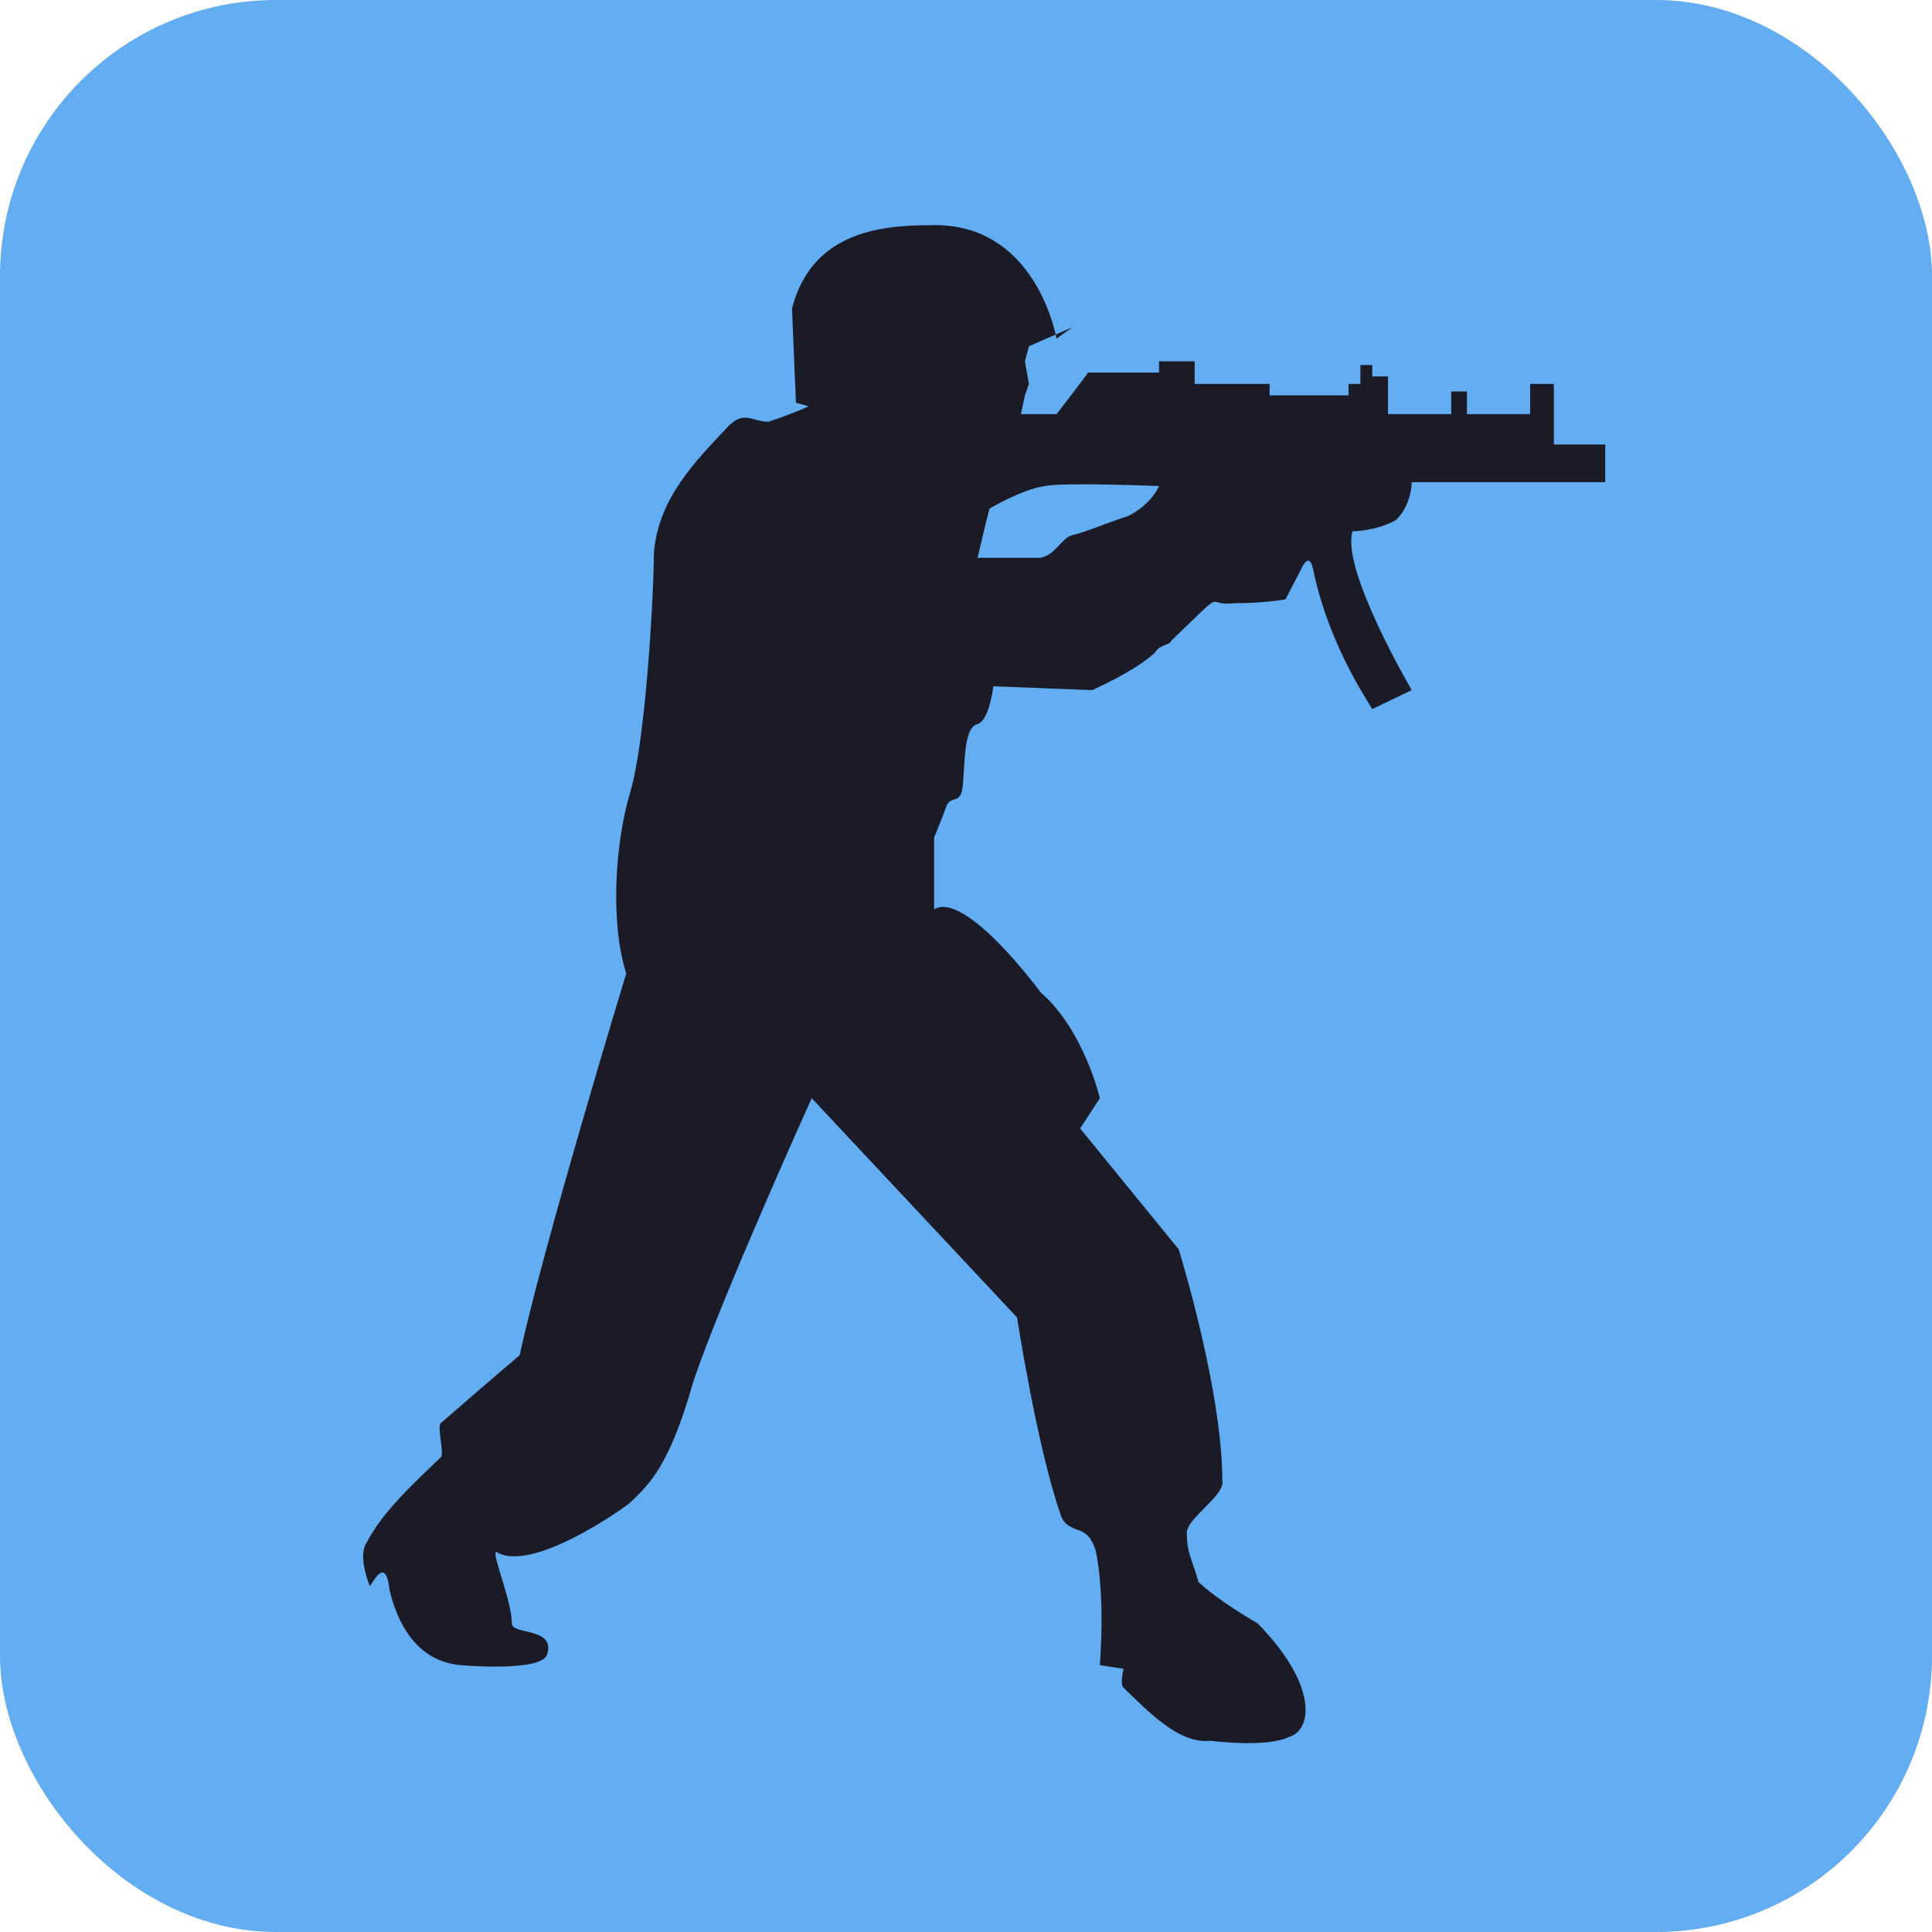 <?xml version="1.0" encoding="UTF-8"?>
<svg width="14px" height="14px" viewBox="0 0 14 14" version="1.1" xmlns="http://www.w3.org/2000/svg" xmlns:xlink="http://www.w3.org/1999/xlink">
    <!-- Generator: Sketch 48.2 (47327) - http://www.bohemiancoding.com/sketch -->
    <title>CS:GO</title>
    <desc>Created with Sketch.</desc>
    <defs></defs>
    <g id="Навбар" stroke="none" stroke-width="1" fill="none" fill-rule="evenodd" transform="translate(-1361, -27)">
        <g id="Настройки">
            <g transform="translate(1251, 0)">
                <g id="CS:GO" transform="translate(110, 24)">
                    <g transform="translate(0, 3)">
                        <rect id="Rectangle-5" fill="#63ADF2" x="0" y="0" width="14" height="14" rx="2"></rect>
                        <path d="M7.77,2.372 L7.456,2.509 L7.427,2.618 L7.456,2.782 L7.427,2.865 L7.398,3.001 L7.656,3.001 C7.742,2.892 7.885,2.7 7.885,2.7 L8.399,2.7 L8.399,2.618 L8.657,2.618 L8.657,2.782 L9.2,2.782 L9.2,2.865 L9.772,2.865 L9.772,2.782 L9.858,2.782 L9.858,2.673 L9.858,2.645 L9.944,2.645 L9.944,2.728 L10.058,2.728 L10.058,3.001 L10.516,3.001 L10.516,2.837 L10.63,2.837 L10.63,3.001 L11.088,3.001 L11.088,2.782 L11.26,2.782 L11.26,3.221 L11.632,3.221 L11.632,3.494 L10.23,3.494 C10.23,3.494 10.23,3.659 10.116,3.768 C9.973,3.85 9.801,3.85 9.801,3.85 C9.715,4.124 10.23,5.001 10.23,5.001 L9.944,5.138 C9.629,4.645 9.544,4.261 9.515,4.124 C9.486,3.987 9.429,4.124 9.429,4.124 L9.315,4.343 C9.315,4.343 9.172,4.371 8.943,4.371 C8.714,4.398 8.914,4.234 8.485,4.645 C8.485,4.672 8.399,4.672 8.371,4.727 C8.228,4.864 7.913,5.001 7.913,5.001 L7.198,4.973 C7.198,4.973 7.17,5.22 7.084,5.247 C6.969,5.274 6.998,5.603 6.969,5.74 C6.941,5.822 6.883,5.767 6.855,5.85 C6.826,5.932 6.769,6.069 6.769,6.069 L6.769,6.589 C6.998,6.452 7.541,7.191 7.541,7.191 C7.856,7.465 7.97,7.958 7.97,7.958 L7.827,8.177 L8.542,9.054 C8.657,9.437 8.857,10.204 8.857,10.724 C8.886,10.834 8.6,10.998 8.6,11.108 C8.6,11.244 8.628,11.272 8.685,11.464 C8.828,11.6 9.115,11.765 9.115,11.765 C9.544,12.203 9.515,12.532 9.343,12.586 C9.172,12.668 8.771,12.614 8.771,12.614 C8.542,12.641 8.314,12.395 8.142,12.23 C8.113,12.203 8.142,12.093 8.142,12.093 L7.97,12.066 C7.999,11.655 7.97,11.381 7.942,11.244 C7.913,11.135 7.856,11.108 7.856,11.108 C7.827,11.08 7.713,11.08 7.684,10.971 C7.513,10.478 7.37,9.547 7.37,9.547 L5.882,7.958 C5.882,7.958 5.225,9.41 5.024,10.012 C4.853,10.615 4.71,10.752 4.567,10.888 C4.538,10.916 3.852,11.409 3.594,11.244 C3.566,11.272 3.709,11.6 3.709,11.765 C3.709,11.847 4.023,11.792 3.966,11.984 C3.937,12.121 3.337,12.066 3.337,12.066 C3.022,12.039 2.879,11.765 2.822,11.518 C2.793,11.244 2.679,11.518 2.679,11.491 C2.593,11.272 2.65,11.19 2.65,11.19 C2.765,10.971 2.936,10.806 3.194,10.56 C3.222,10.532 3.165,10.341 3.194,10.313 C3.508,10.039 3.766,9.82 3.766,9.82 C3.937,9.026 4.538,7.054 4.538,7.054 C4.424,6.698 4.452,6.123 4.567,5.74 C4.681,5.357 4.738,4.289 4.738,4.015 C4.767,3.604 5.053,3.33 5.282,3.084 C5.396,2.974 5.453,3.056 5.568,3.056 C5.654,3.029 5.797,2.974 5.854,2.947 C5.882,2.947 5.768,2.919 5.768,2.919 L5.739,2.235 C5.882,1.687 6.369,1.632 6.74,1.632 C7.513,1.605 7.656,2.454 7.656,2.454 L7.77,2.372 L7.77,2.372 Z M7.541,4.042 C7.656,4.015 7.684,3.905 7.77,3.878 C7.885,3.85 7.999,3.796 8.171,3.741 C8.342,3.659 8.399,3.522 8.399,3.522 C8.399,3.522 7.713,3.494 7.57,3.522 C7.398,3.549 7.17,3.686 7.17,3.686 C7.141,3.796 7.084,4.042 7.084,4.042 L7.541,4.042 Z" id="Shape" fill="#1B1B27" fill-rule="nonzero"></path>
                    </g>
                </g>
            </g>
        </g>
    </g>
</svg>